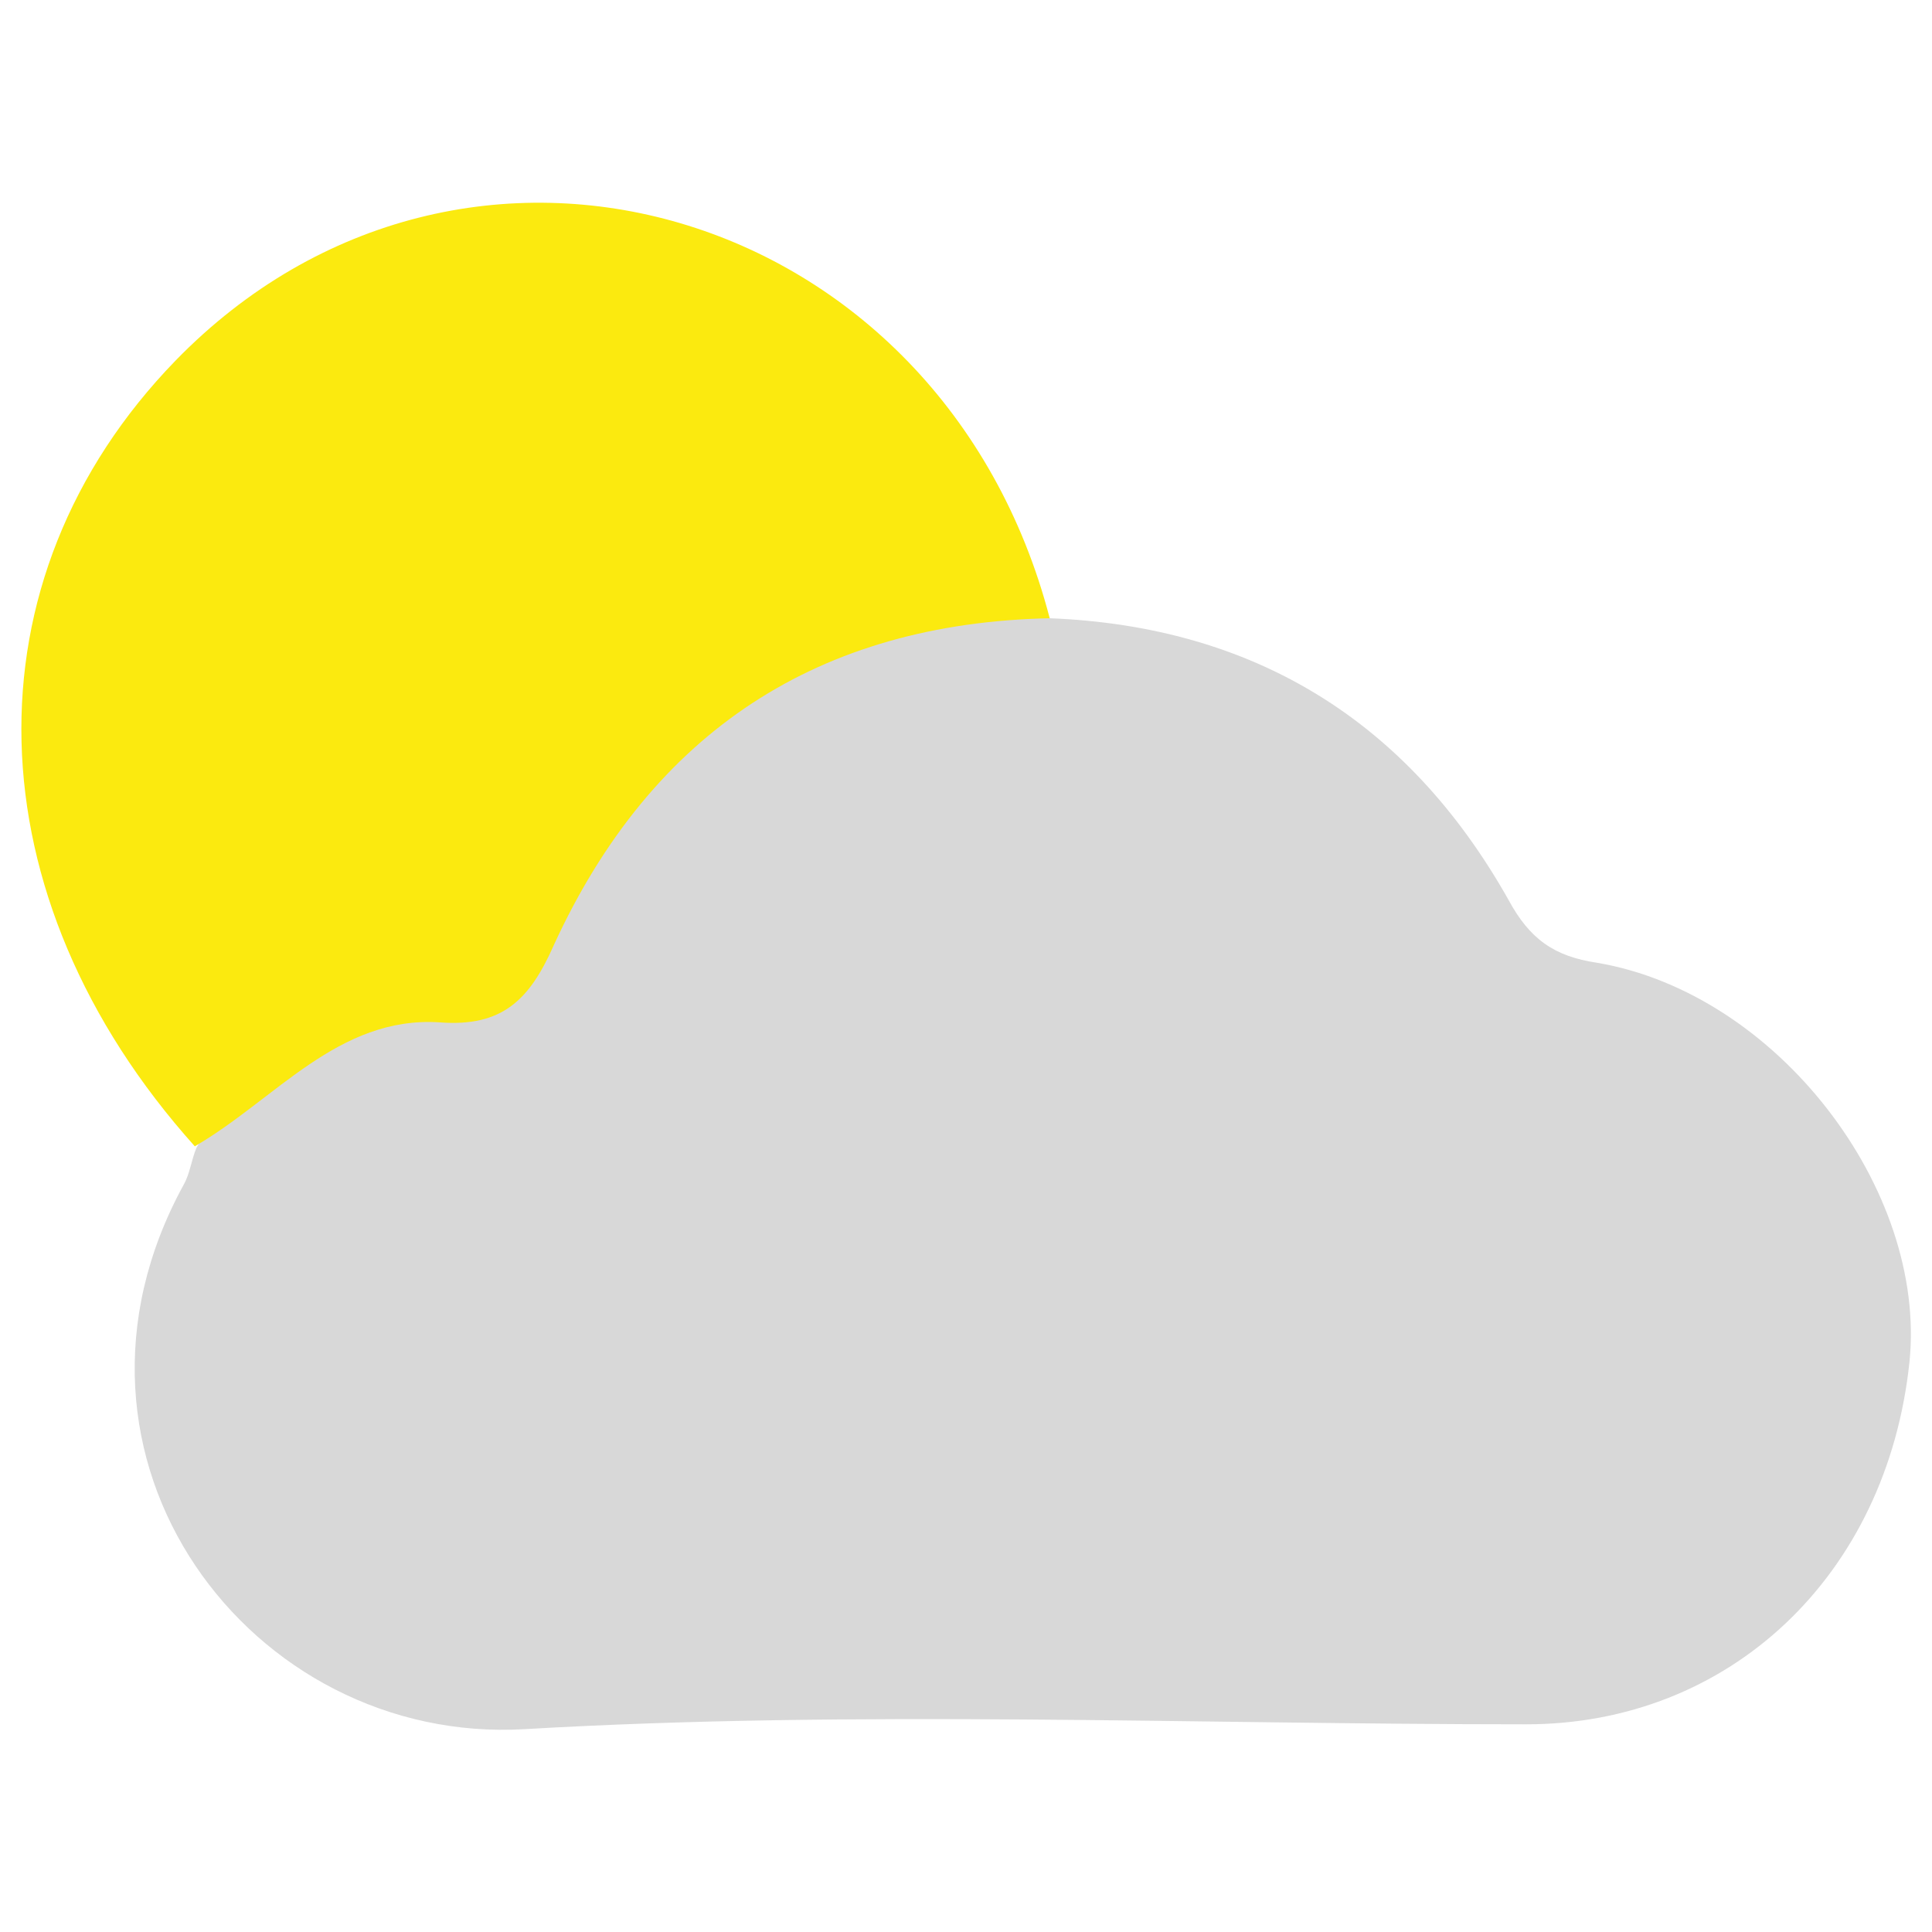 <?xml version="1.0" encoding="utf-8"?>
<!-- Generator: Adobe Illustrator 24.0.3, SVG Export Plug-In . SVG Version: 6.00 Build 0)  -->
<svg version="1.1" id="Шар_1" xmlns="http://www.w3.org/2000/svg" xmlns:xlink="http://www.w3.org/1999/xlink" x="0px" y="0px"
	 viewBox="0 0 120 120" style="enable-background:new 0 0 120 120;" xml:space="preserve">
<style type="text/css">
	.st0{fill:#D8D8D8;}
	.st1{fill:#FBEA0F;}
</style>
<g>
	<g>
		<path class="st0" d="M65.2,38.4c12.6,0.5,22.2,6.3,28.5,17.5c1.3,2.4,2.8,3.5,5.5,3.9c11.2,1.9,20.5,14.1,19.4,24.8
			c-1.4,13.3-11.2,22.5-23.8,22.5c-20.8,0-41.6-0.9-62.2,0.3c-17,1-30.5-16.8-21.2-33.8c0.4-0.7,0.5-1.6,0.8-2.3
			c3-5.5,7.9-8.3,13.7-9c4.1-0.5,6.4-2.5,8.2-6.2c5-10.1,13.2-15.9,23.7-18.5C60.2,36.9,62.9,36.3,65.2,38.4z"/>
		<path class="st1" d="M65.2,38.4c-14.3,0.3-24.7,7-30.8,20.3c-1.5,3.4-3.2,5.1-7.1,4.8c-6.3-0.4-10.2,4.8-15.2,7.7
			C-1.8,55.7-2.3,36,10.9,22.4C28.8,4,58.5,12.7,65.2,38.4z"/>
	</g>
</g>
</svg>
